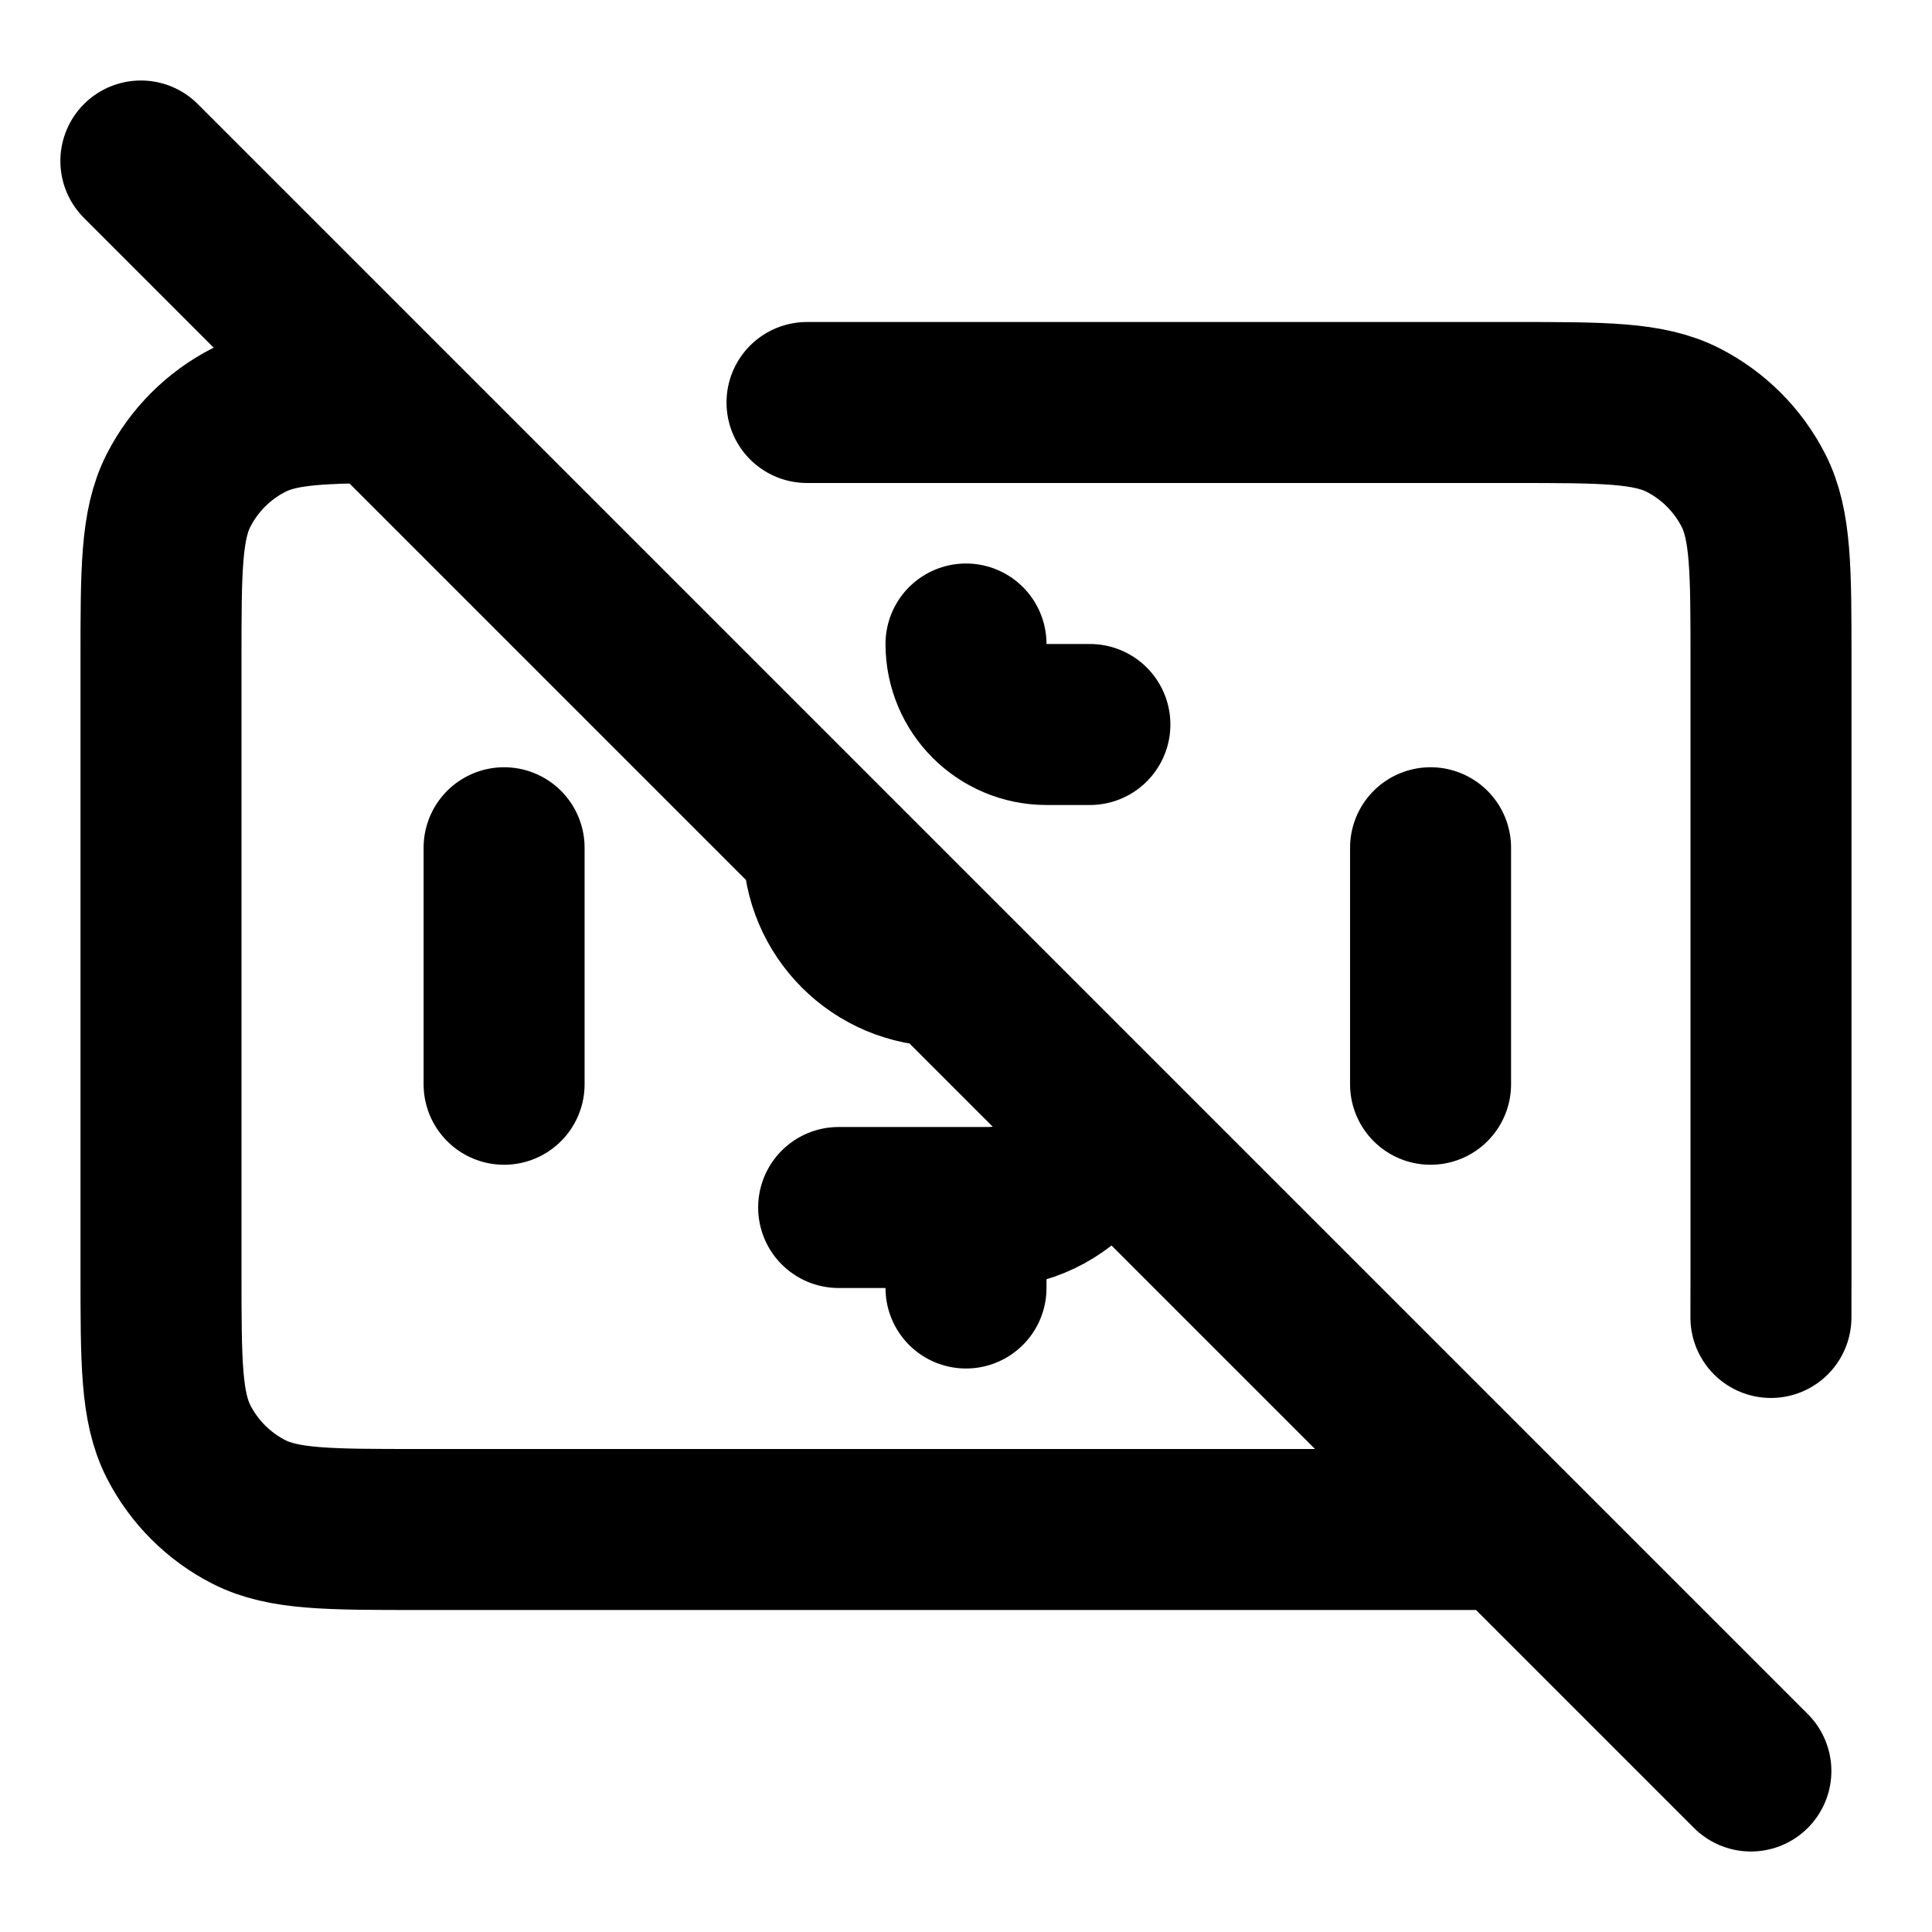 <svg width="24" height="24" viewBox="0 0 24 24" fill="none" xmlns="http://www.w3.org/2000/svg">
<path d="M6.262 10.531V13.469M17.771 10.531V13.469M13.539 9H13C12.448 9 12 8.552 12 8M12 15H12.271C12.733 15 13.147 14.791 13.422 14.463M12 15H10.418M12 15V16M10.229 10.5C10.229 11.328 10.9 12 11.729 12M1.75 2L21.75 22M4.449 5.004C3.804 5.014 3.411 5.055 3.092 5.218C2.716 5.41 2.41 5.716 2.218 6.092C2 6.52 2 7.08 2 8.2V15.8C2 16.92 2 17.48 2.218 17.908C2.41 18.284 2.716 18.59 3.092 18.782C3.52 19 4.08 19 5.2 19H18.54M21.999 16.366C22 16.195 22 16.007 22 15.8V8.2C22 7.08 22 6.52 21.782 6.092C21.59 5.716 21.284 5.41 20.908 5.218C20.48 5 19.92 5 18.8 5H10.025" stroke="currentColor" stroke-width="2" stroke-linecap="round" stroke-linejoin="round"/>
</svg>
